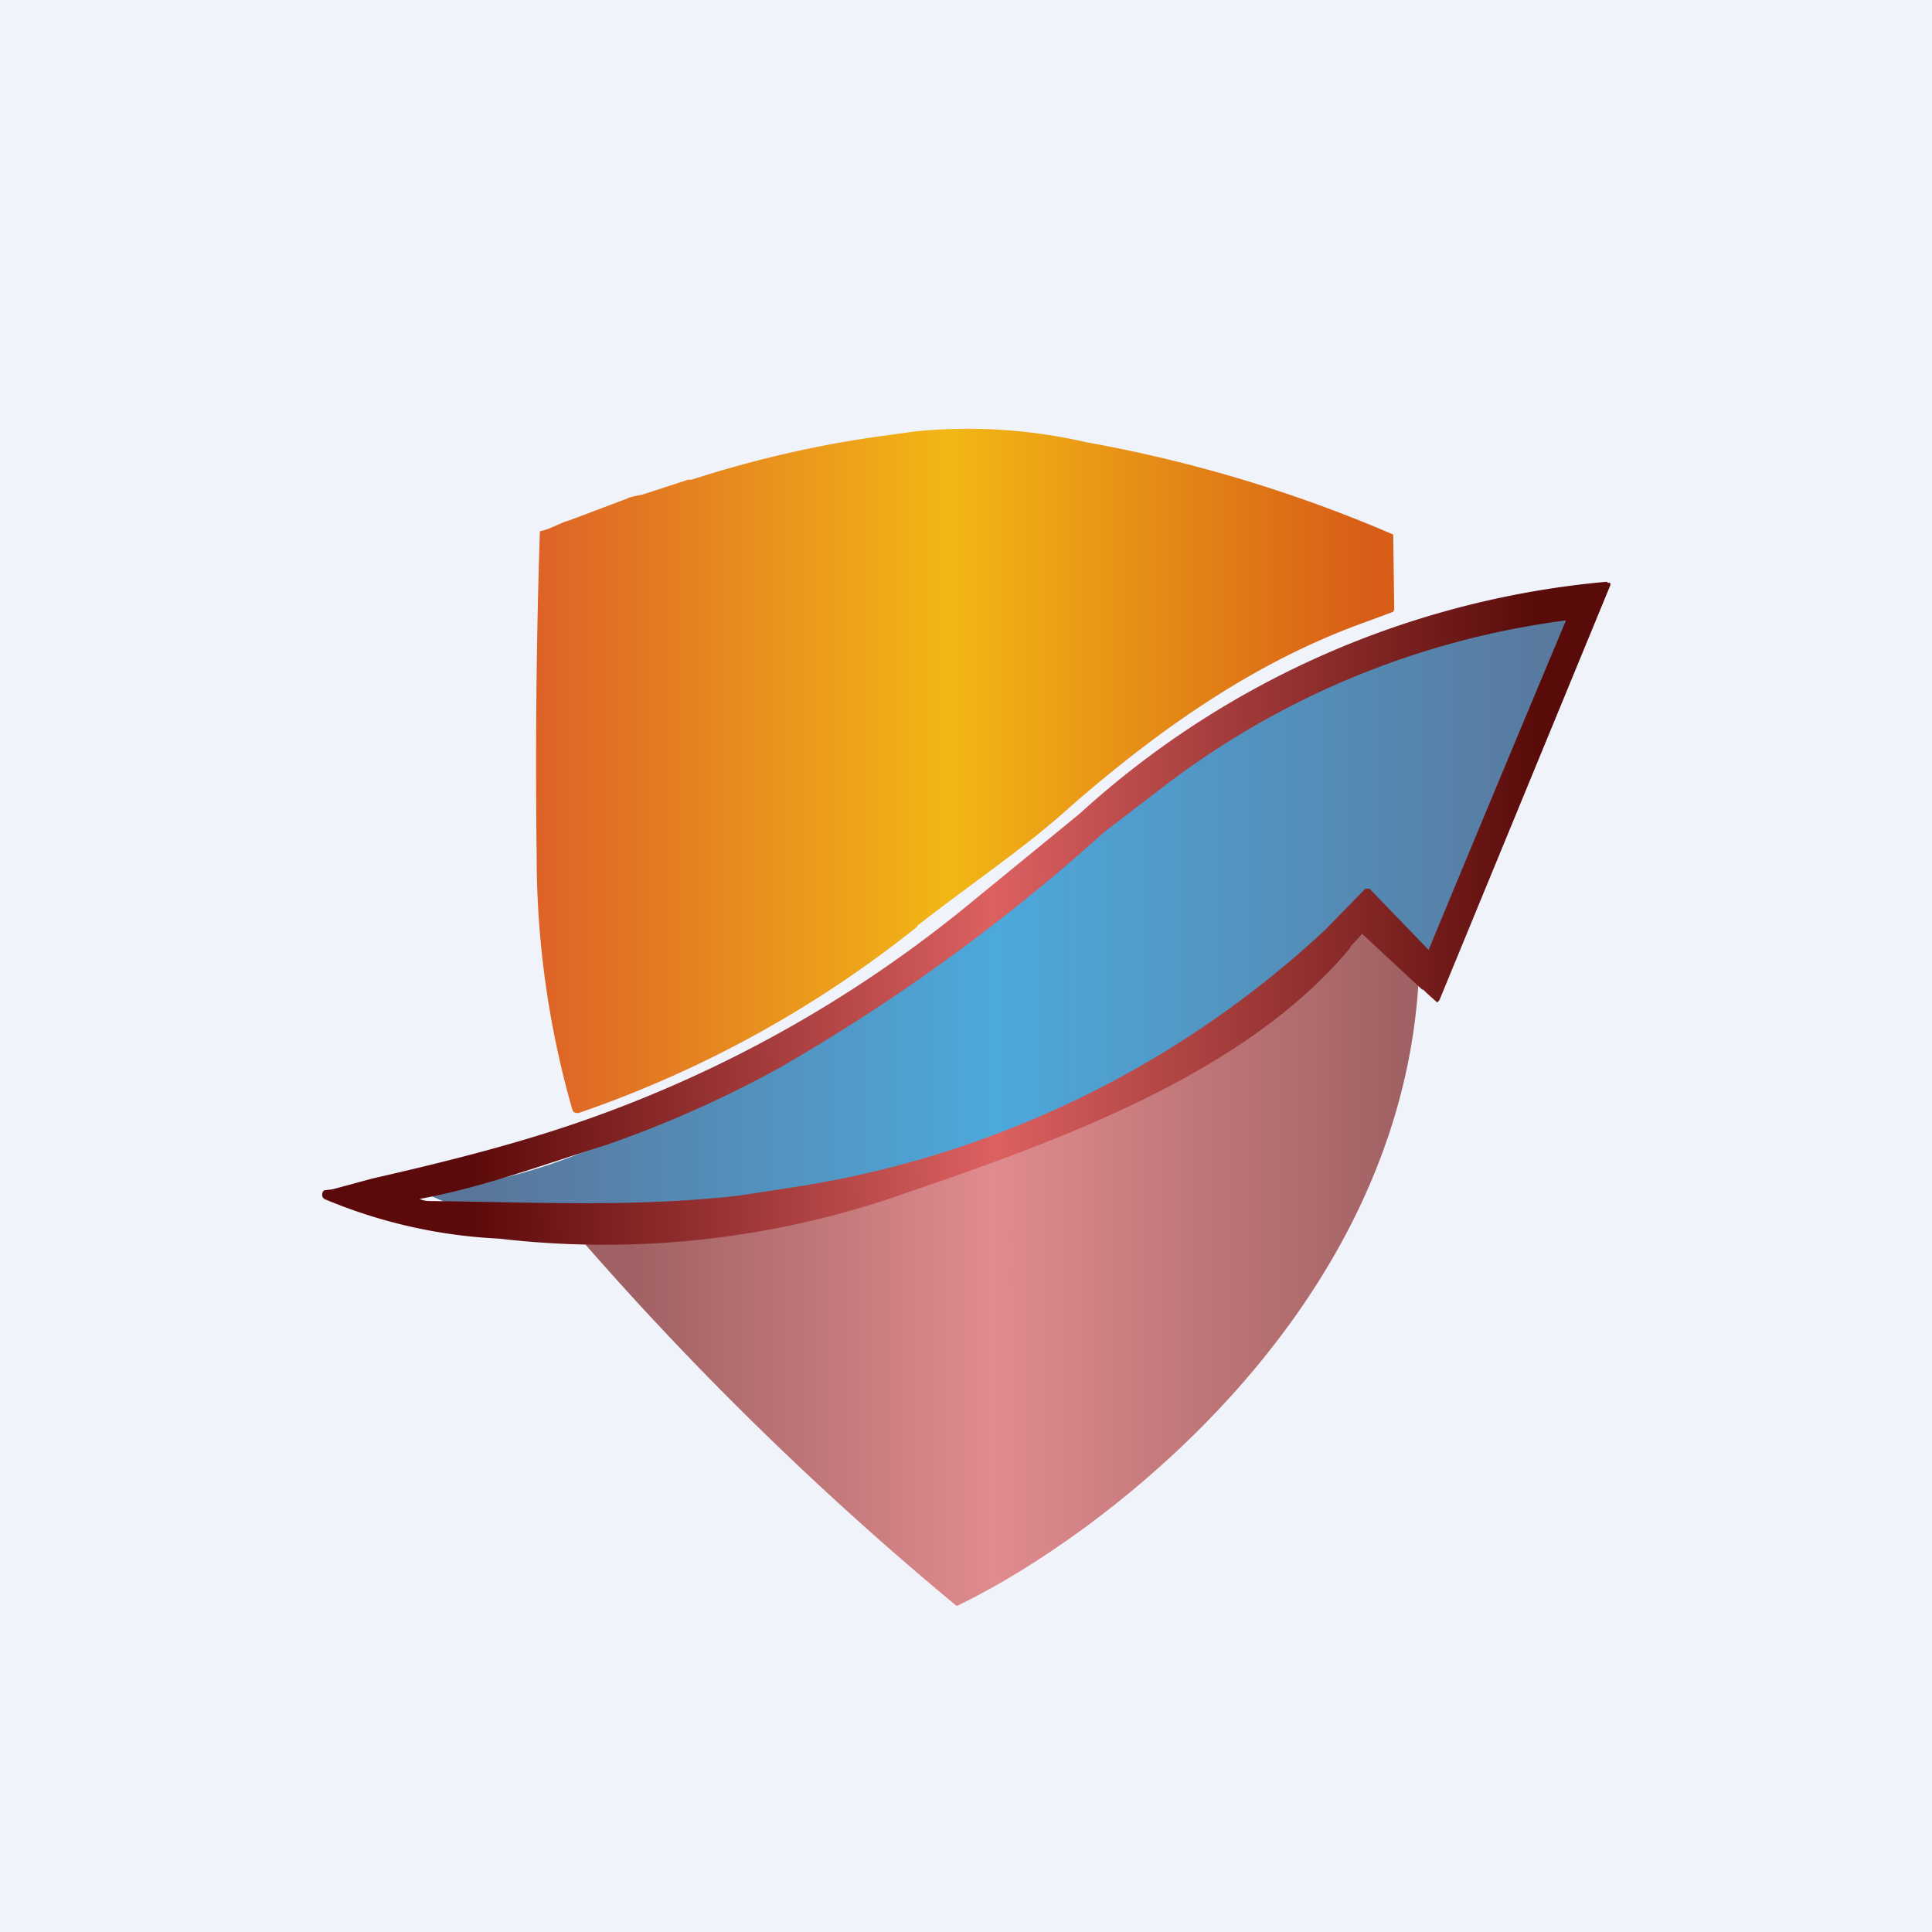 <!-- by TradingView --><svg width="18" height="18" viewBox="0 0 18 18" xmlns="http://www.w3.org/2000/svg"><path fill="#F0F3FA" d="M0 0h18v18H0z"/><path d="M8.55 8.63a10.5 10.5 0 0 1-3.16 1.74c-.03 0-.05 0-.06-.04A8.58 8.58 0 0 1 5 7.97a66.15 66.15 0 0 1 .03-3.02c.1-.02.19-.08.27-.1l.53-.2c.06-.03.12-.03.18-.05l.4-.13h.03c.62-.2 1.24-.34 1.87-.42l.21-.03a4.93 4.93 0 0 1 1.6.1 13.04 13.04 0 0 1 2.86.86l.01.7-.01.02-.27.1c-1 .36-1.88.97-2.72 1.7-.44.4-.94.73-1.45 1.13Z" fill="url(#awqon3zhr)"/><path opacity=".7" d="M8.91 14.96a30.13 30.13 0 0 1-3.53-3.45c.6-.04 2.25-.3 4.06-.92a6.7 6.7 0 0 0 3.14-2.06l.64.54c-.14 3.12-2.93 5.23-4.3 5.89Z" fill="url(#bwqon3zhr)"/><path opacity=".7" d="M6.13 10.4c-1.14.63-2.01.7-2.3.65 1.23.66 2.48.34 5.06-.22a6.53 6.53 0 0 0 3.79-2.34l.68.6 1.46-3.5c-.34.08-1.14.24-1.64.33-.62.12-1.6.75-1.67.78-.06.02-1.4 1.02-2.05 1.52-.64.46-2.18 1.54-3.33 2.18Z" fill="url(#cwqon3zhr)"/><path d="m10.06 7.58-1.1.9a11.79 11.79 0 0 1-3.79 2.05c-.56.18-1.13.32-1.7.45l-.37.1-.08.01-.01.01c-.02.04 0 .06.01.07a4.77 4.77 0 0 0 1.63.37 8.44 8.44 0 0 0 3.57-.35c1.47-.5 3.34-1.13 4.36-2.36a.04.04 0 0 1 .01-.02 2.6 2.6 0 0 0 .1-.11l.56.52h.01l.03.03.1.09.02-.02L15 5.46a.03.03 0 0 0 0-.03h-.02l-.01-.01a8.4 8.4 0 0 0-4.91 2.16Zm2.7.7h-.04l-.37.38a9.34 9.34 0 0 1-4.95 2.4l-.52.08c-.98.11-1.9.06-2.87.05-.02 0-.06 0-.1-.02.6-.11 1.15-.32 1.73-.5a10.44 10.44 0 0 0 1.62-.72 17.65 17.65 0 0 0 3.03-2.2l.51-.39a7.82 7.82 0 0 1 3.79-1.58 746.3 746.3 0 0 0-1.28 3.07l-.55-.57Z" fill="url(#dwqon3zhr)"/><defs><linearGradient id="awqon3zhr" x1="5" y1="6.09" x2="12.71" y2="6.09" gradientUnits="userSpaceOnUse"><stop stop-color="#DD6227"/><stop offset=".5" stop-color="#F2B715"/><stop offset="1" stop-color="#D85E17"/></linearGradient><linearGradient id="bwqon3zhr" x1="5.89" y1="12.13" x2="13.06" y2="12.13" gradientUnits="userSpaceOnUse"><stop stop-color="#7E2423"/><stop offset=".47" stop-color="#DA6060"/><stop offset="1" stop-color="#7E2423"/></linearGradient><linearGradient id="cwqon3zhr" x1="4.54" y1="8.86" x2="14.6" y2="8.86" gradientUnits="userSpaceOnUse"><stop stop-color="#194272"/><stop offset=".47" stop-color="#078ACE"/><stop offset="1" stop-color="#194474"/></linearGradient><linearGradient id="dwqon3zhr" x1="4.36" y1="10.77" x2="14.39" y2="10.66" gradientUnits="userSpaceOnUse"><stop stop-color="#5B090A"/><stop offset=".49" stop-color="#DC6161"/><stop offset="1" stop-color="#580B09"/></linearGradient></defs></svg>